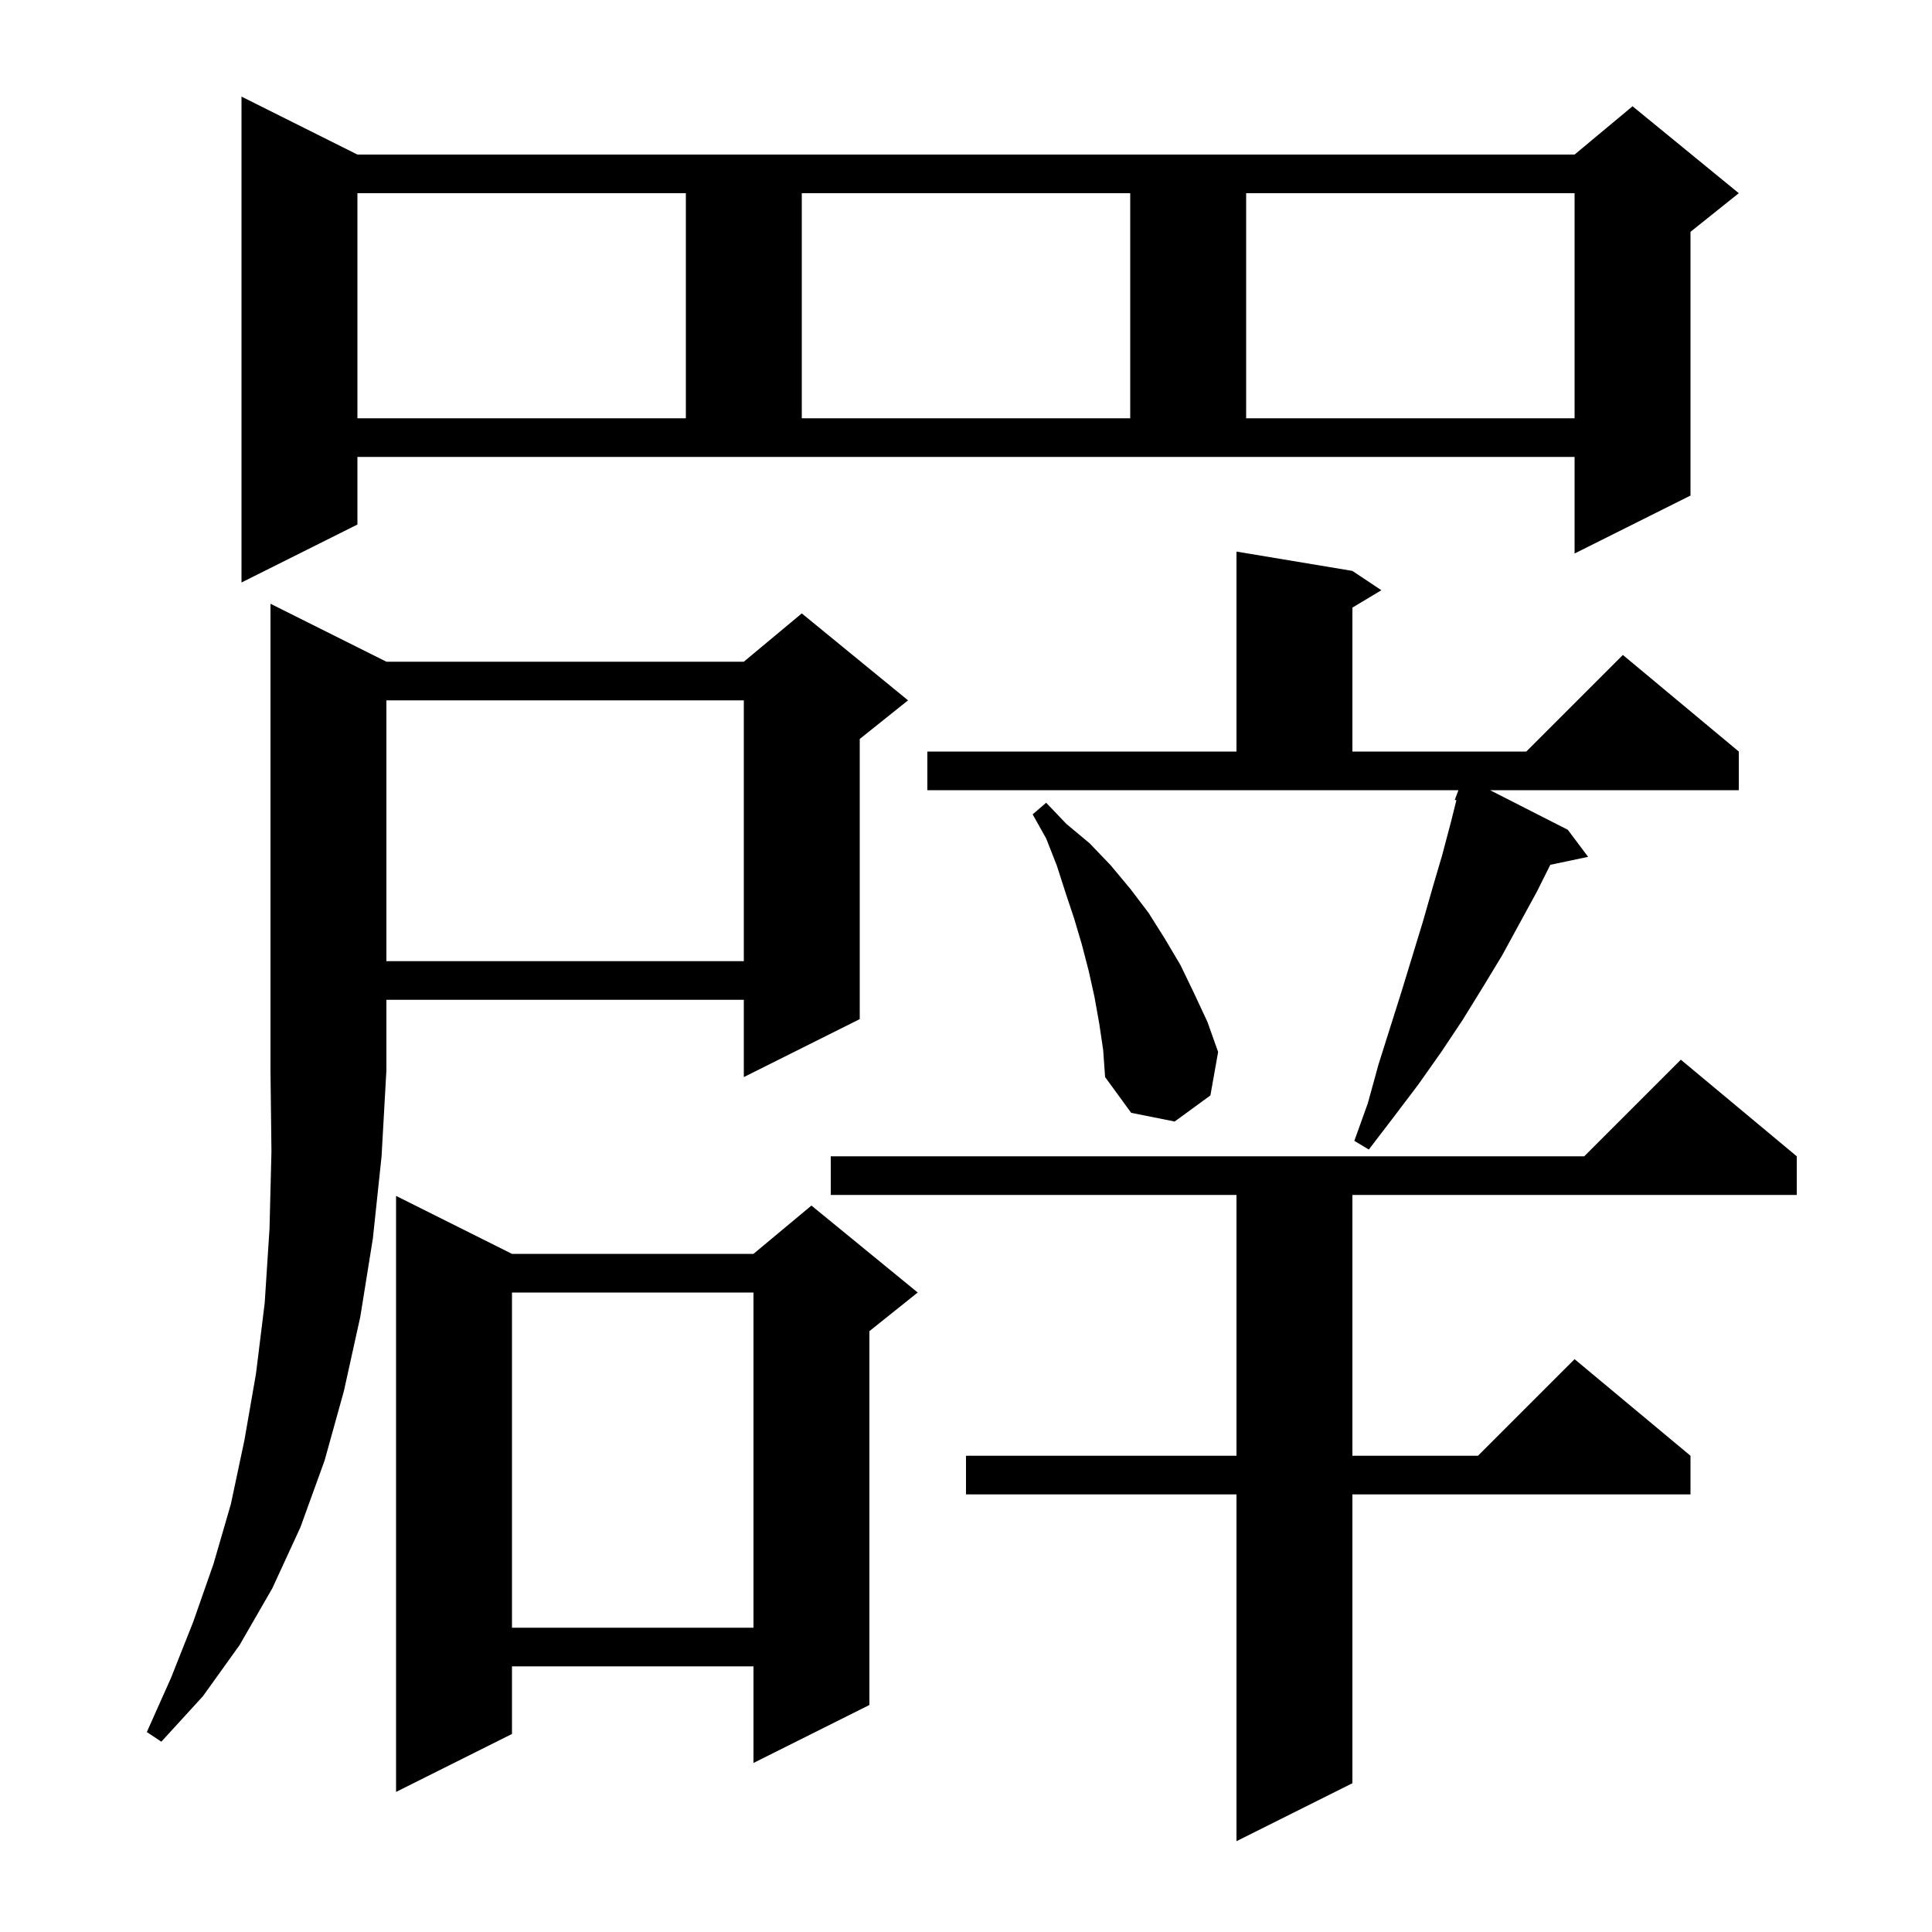 <svg xmlns="http://www.w3.org/2000/svg" xmlns:xlink="http://www.w3.org/1999/xlink" version="1.1" baseProfile="full" viewBox="0 0 200 200" width="200" height="200">
<g fill="black">
<path d="M 186.0 119.7 L 186.0 123.7 L 140.0 123.7 L 140.0 150.7 L 153.0 150.7 L 163.0 140.7 L 175.0 150.7 L 175.0 154.7 L 140.0 154.7 L 140.0 184.6 L 128.0 190.6 L 128.0 154.7 L 100.0 154.7 L 100.0 150.7 L 128.0 150.7 L 128.0 123.7 L 86.0 123.7 L 86.0 119.7 L 164.0 119.7 L 174.0 109.7 Z M 53.0 129.8 L 78.0 129.8 L 84.0 124.8 L 95.0 133.8 L 90.0 137.8 L 90.0 176.5 L 78.0 182.5 L 78.0 172.5 L 53.0 172.5 L 53.0 179.5 L 41.0 185.5 L 41.0 123.8 Z M 40.0 68.5 L 77.0 68.5 L 83.0 63.5 L 94.0 72.5 L 89.0 76.5 L 89.0 105.5 L 77.0 111.5 L 77.0 103.5 L 40.0 103.5 L 40.0 110.8 L 39.5 119.7 L 38.6 128.2 L 37.3 136.3 L 35.6 144.0 L 33.6 151.2 L 31.1 158.1 L 28.2 164.4 L 24.8 170.3 L 21.0 175.6 L 16.7 180.3 L 15.2 179.3 L 17.7 173.7 L 20.0 167.9 L 22.1 161.9 L 23.9 155.7 L 25.3 149.1 L 26.5 142.2 L 27.4 134.9 L 27.9 127.2 L 28.1 119.2 L 28.0 110.8 L 28.0 62.5 Z M 53.0 133.8 L 53.0 168.5 L 78.0 168.5 L 78.0 133.8 Z M 96.0 77.8 L 128.0 77.8 L 128.0 57.1 L 140.0 59.1 L 143.0 61.1 L 140.0 62.9 L 140.0 77.8 L 158.0 77.8 L 168.0 67.8 L 180.0 77.8 L 180.0 81.8 L 154.249 81.8 L 162.3 85.9 L 164.4 88.7 L 160.488 89.524 L 159.1 92.3 L 155.5 98.9 L 153.5 102.2 L 151.4 105.6 L 149.2 108.9 L 146.8 112.3 L 144.3 115.6 L 141.7 119.0 L 140.2 118.1 L 141.6 114.2 L 142.7 110.2 L 145.1 102.6 L 147.3 95.4 L 148.3 91.9 L 149.3 88.5 L 150.2 85.1 L 150.764 82.843 L 150.6 82.8 L 150.975 81.8 L 96.0 81.8 Z M 113.8 106.0 L 113.3 103.2 L 112.7 100.5 L 112.0 97.8 L 111.2 95.1 L 110.3 92.4 L 109.4 89.6 L 108.3 86.8 L 106.9 84.3 L 108.3 83.1 L 110.4 85.3 L 112.8 87.3 L 115.0 89.6 L 117.0 92.0 L 118.9 94.5 L 120.6 97.2 L 122.2 99.9 L 123.6 102.8 L 125.0 105.8 L 126.1 108.9 L 125.3 113.4 L 121.6 116.1 L 117.1 115.2 L 114.4 111.5 L 114.2 108.7 Z M 40.0 72.5 L 40.0 99.5 L 77.0 99.5 L 77.0 72.5 Z M 37.0 54.3 L 25.0 60.3 L 25.0 10.0 L 37.0 16.0 L 163.0 16.0 L 169.0 11.0 L 180.0 20.0 L 175.0 24.0 L 175.0 51.3 L 163.0 57.3 L 163.0 47.3 L 37.0 47.3 Z M 37.0 20.0 L 37.0 43.3 L 71.0 43.3 L 71.0 20.0 Z M 83.0 20.0 L 83.0 43.3 L 117.0 43.3 L 117.0 20.0 Z M 129.0 20.0 L 129.0 43.3 L 163.0 43.3 L 163.0 20.0 Z " />
</g>
</svg>
